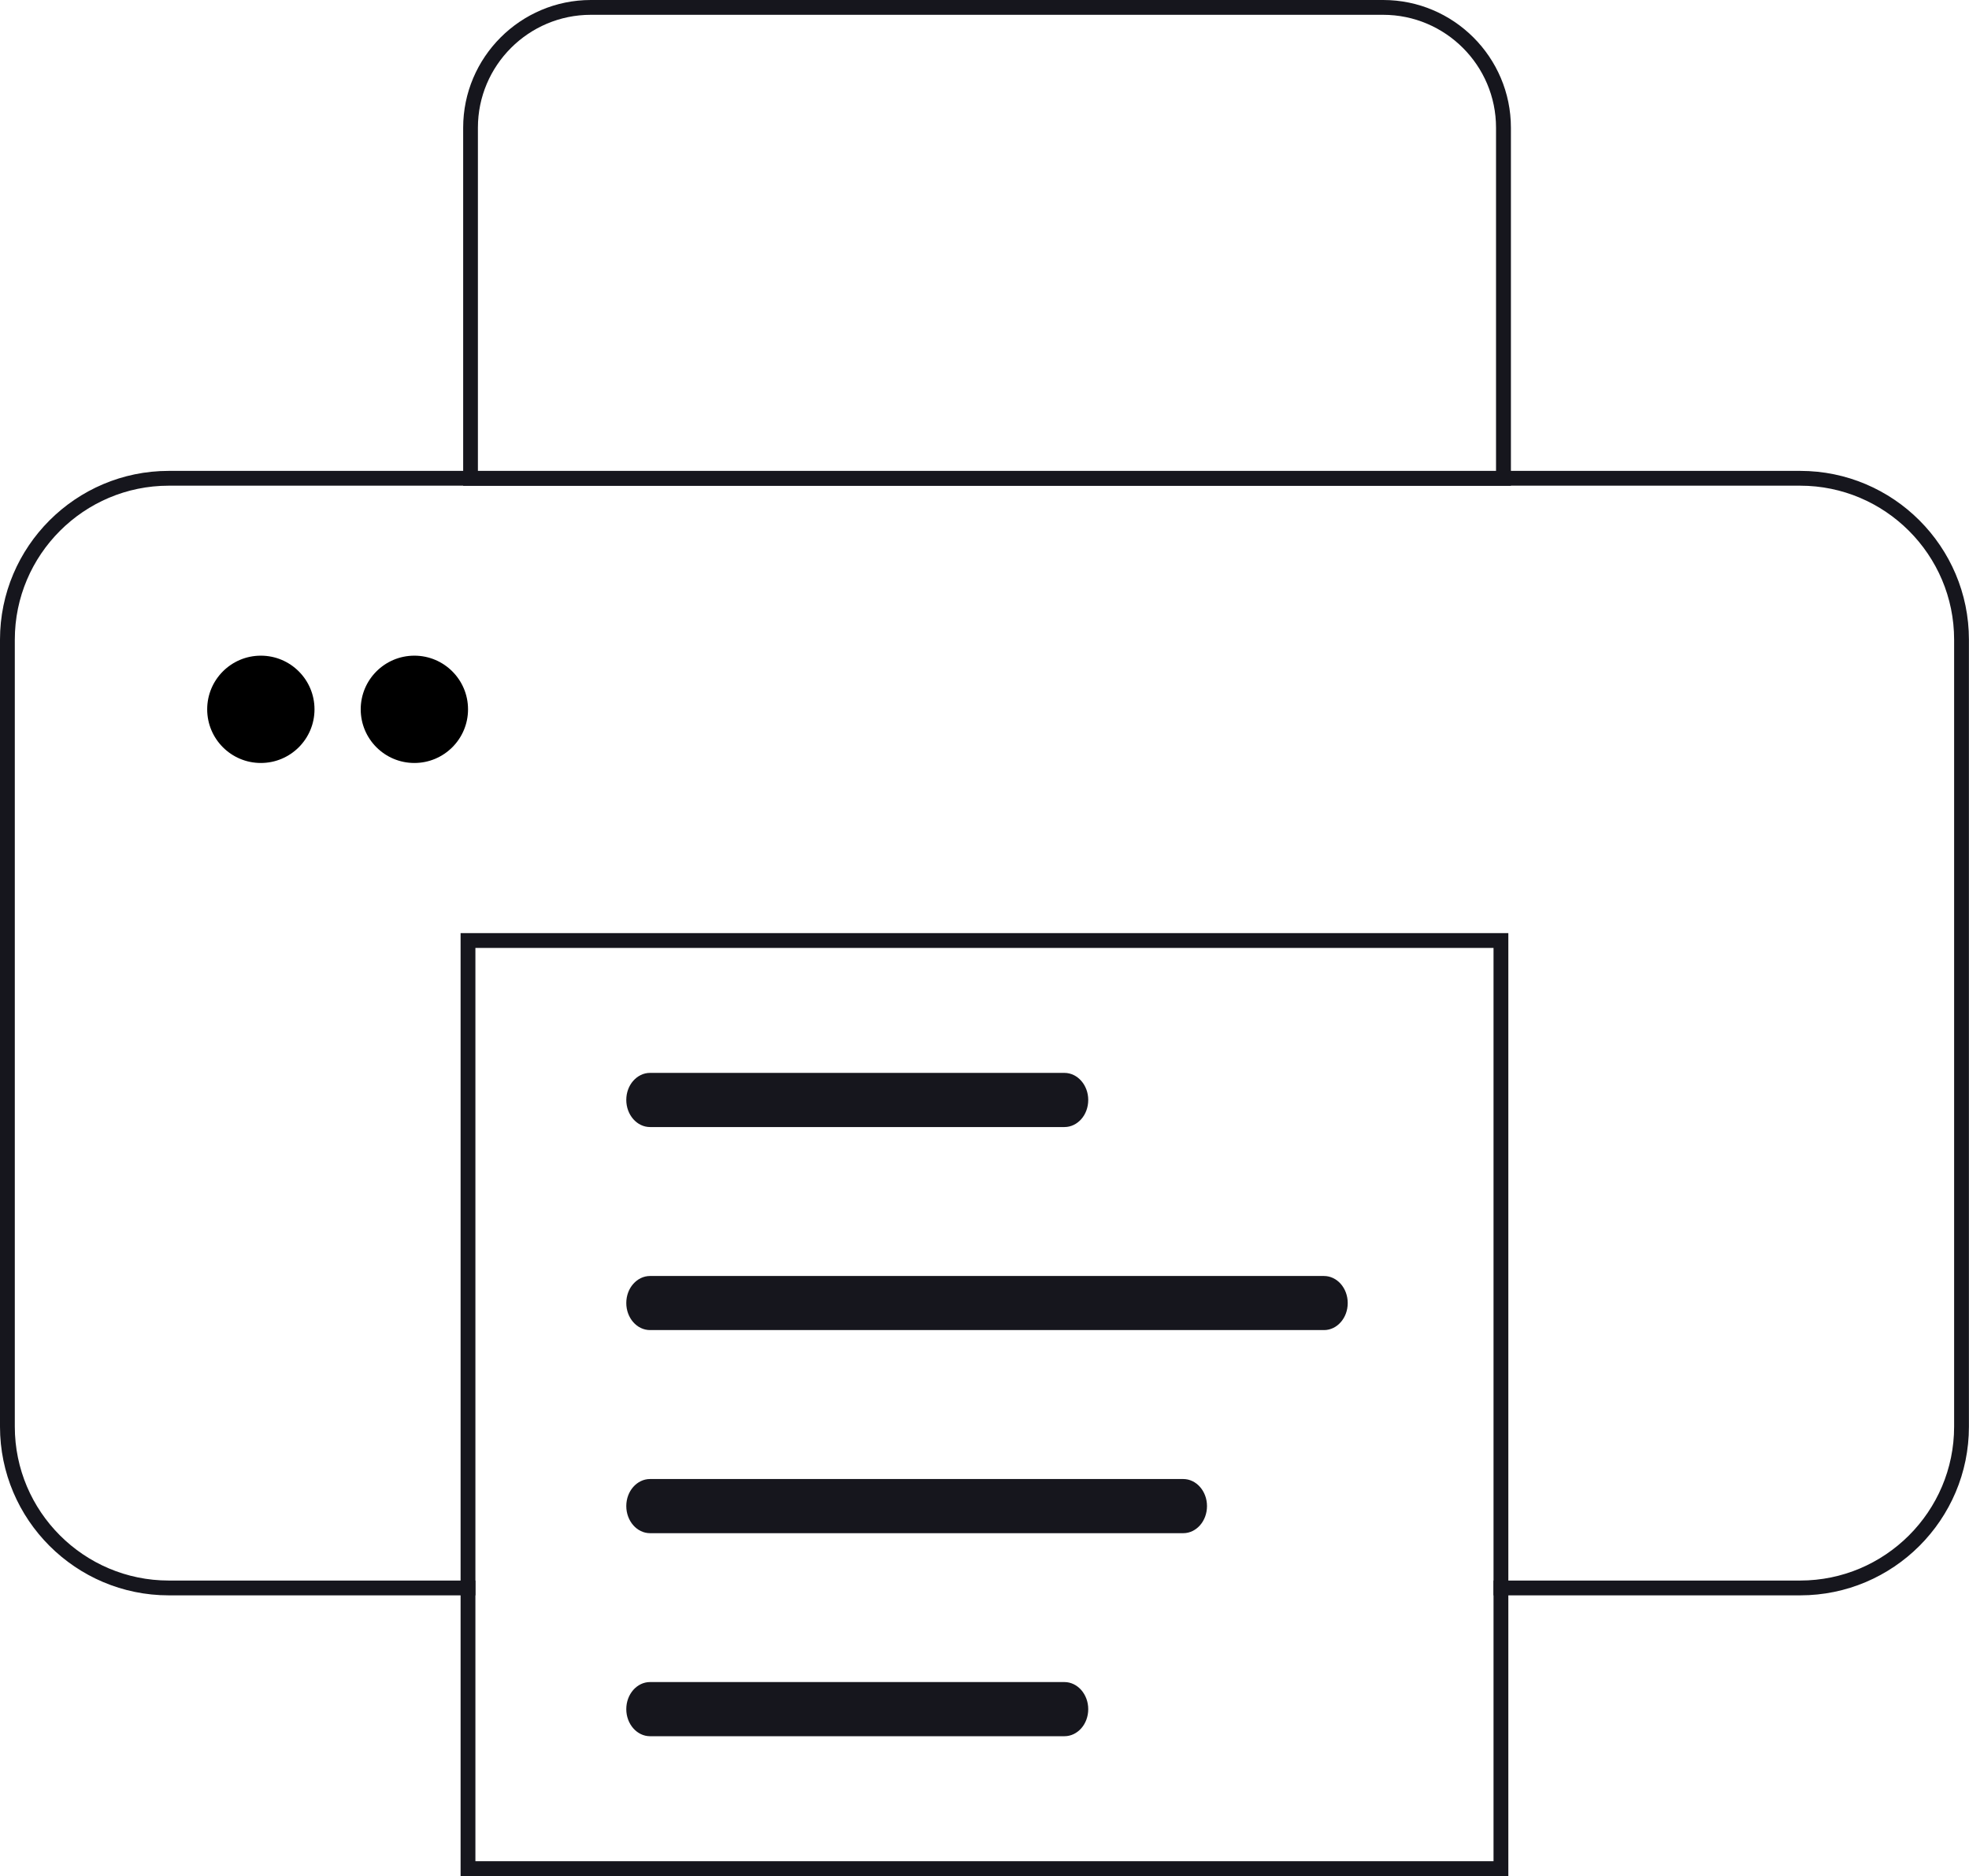 <?xml version="1.0" encoding="UTF-8"?><svg id="Lag_2" xmlns="http://www.w3.org/2000/svg" viewBox="0 0 275.22 262.23"><defs><style>.cls-1{fill:none;}.cls-1,.cls-2,.cls-3{stroke-width:0px;}.cls-3{fill:#16161d;}</style></defs><g id="Lag_1-2"><circle class="cls-2" cx="36.46" cy="99.15" r="7.5"/><circle class="cls-2" cx="57.92" cy="99.15" r="7.5"/><path class="cls-3" d="m251.62,65.82H23.59c-13,0-23.59,10.59-23.59,23.59v110.01c0,13,10.59,23.58,23.59,23.58h42.86v-2.07H23.59c-11.86,0-21.52-9.65-21.52-21.51v-110.01c0-11.86,9.66-21.52,21.52-21.52h228.03c11.86,0,21.52,9.66,21.52,21.52v110.01c0,11.86-9.66,21.51-21.52,21.51h-42.86v2.07h42.86c13.01,0,23.59-10.58,23.59-23.58v-110.01c0-13-10.58-23.59-23.59-23.59Z"/><path class="cls-3" d="m64.38,130.43v131.8h146.45v-131.8H64.38Zm144.38,129.73H66.45v-127.66h142.31v127.66Z"/><path class="cls-1" d="m66.45,132.5v127.66h142.31v-127.66H66.45Zm84.68,109.08c-.6.68-1.43,1.11-2.35,1.11h-57.93c-1.83,0-3.32-1.7-3.32-3.78,0-1.05.37-1.99.97-2.68.6-.68,1.43-1.11,2.34-1.11h57.93c1.83,0,3.33,1.7,3.33,3.79,0,1.04-.37,1.99-.97,2.67Zm-62.62-90.5c.6-.68,1.43-1.11,2.34-1.11h57.93c1.83,0,3.33,1.7,3.33,3.78,0,1.05-.37,2-.97,2.68-.6.68-1.43,1.11-2.35,1.11h-57.93c-1.83,0-3.32-1.7-3.32-3.79,0-1.05.37-1.99.97-2.67Zm0,28.39c.6-.68,1.43-1.11,2.34-1.11h94.21c1.83,0,3.32,1.69,3.32,3.78,0,1.05-.37,1.99-.97,2.67-.59.68-1.42,1.11-2.34,1.11h-94.21c-1.83,0-3.32-1.69-3.32-3.78,0-1.05.37-1.99.97-2.67Zm0,28.38c.6-.68,1.43-1.11,2.34-1.11h74.54c1.83,0,3.32,1.7,3.32,3.78,0,1.05-.37,1.99-.97,2.68-.6.68-1.43,1.11-2.34,1.11h-74.54c-1.83,0-3.32-1.7-3.32-3.79,0-1.04.37-1.99.97-2.67Z"/><path class="cls-3" d="m211.18,67.9H64.74V17.85c0-9.84,8.01-17.85,17.85-17.85h110.75c9.84,0,17.85,8.01,17.85,17.85v50.05Zm-144.37-2.07h142.3V17.85c0-8.7-7.08-15.78-15.78-15.78h-110.75c-8.7,0-15.78,7.08-15.78,15.78v47.97Z"/><path class="cls-3" d="m152.11,153.75c0,1.05-.37,2-.97,2.68-.6.68-1.43,1.11-2.35,1.11h-57.93c-1.83,0-3.32-1.7-3.32-3.79,0-1.05.37-1.99.97-2.67s1.43-1.11,2.34-1.11h57.93c1.83,0,3.33,1.7,3.33,3.78Z"/><path class="cls-3" d="m188.38,182.14c0,1.05-.37,1.99-.97,2.67-.59.68-1.42,1.11-2.34,1.11h-94.21c-1.83,0-3.32-1.69-3.32-3.78,0-1.05.37-1.99.97-2.67.6-.68,1.43-1.11,2.34-1.11h94.21c1.83,0,3.32,1.69,3.32,3.78Z"/><path class="cls-3" d="m168.71,210.52c0,1.05-.37,1.99-.97,2.68-.6.68-1.43,1.11-2.34,1.11h-74.54c-1.83,0-3.32-1.7-3.32-3.79,0-1.04.37-1.99.97-2.67s1.43-1.11,2.34-1.11h74.54c1.83,0,3.32,1.7,3.32,3.78Z"/><path class="cls-3" d="m152.11,238.91c0,1.04-.37,1.99-.97,2.67-.6.68-1.43,1.11-2.35,1.11h-57.93c-1.83,0-3.32-1.7-3.32-3.78,0-1.05.37-1.99.97-2.68.6-.68,1.43-1.11,2.34-1.11h57.93c1.83,0,3.33,1.7,3.33,3.79Z"/></g></svg>